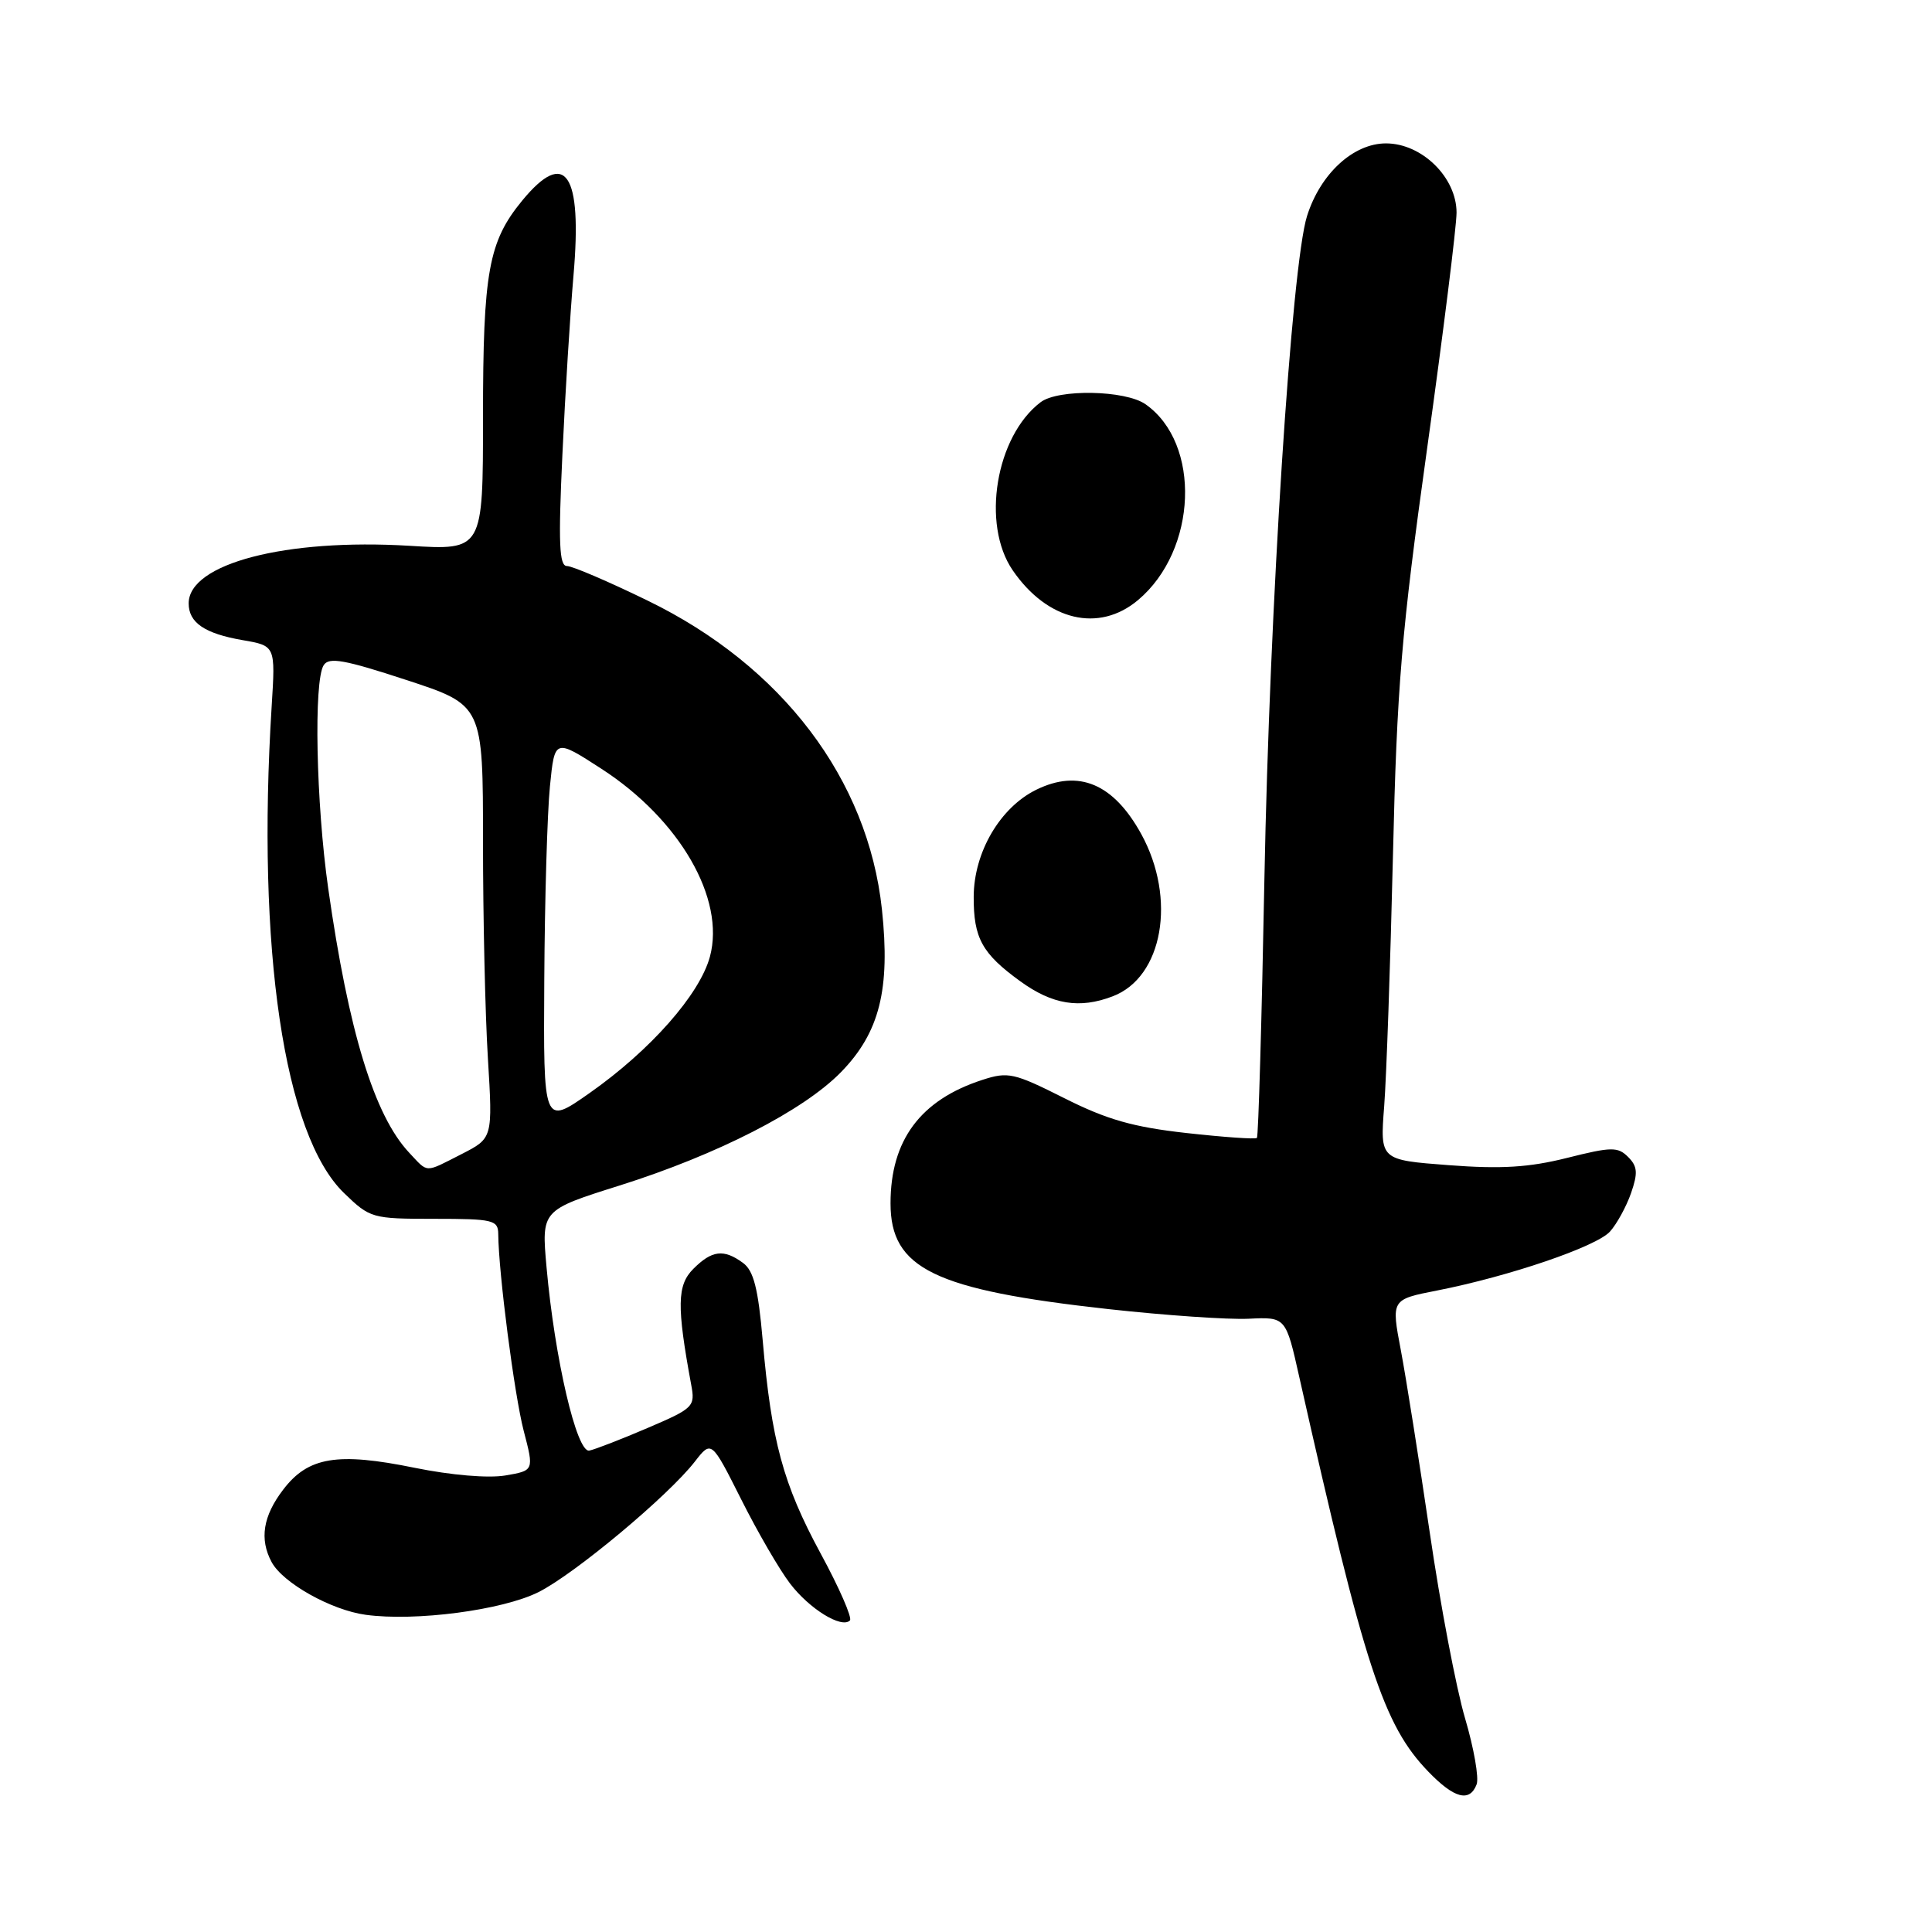 <?xml version="1.0" encoding="UTF-8" standalone="no"?>
<!DOCTYPE svg PUBLIC "-//W3C//DTD SVG 1.1//EN" "http://www.w3.org/Graphics/SVG/1.1/DTD/svg11.dtd" >
<svg xmlns="http://www.w3.org/2000/svg" xmlns:xlink="http://www.w3.org/1999/xlink" version="1.1" viewBox="0 0 256 256">
 <g >
 <path fill="currentColor"
d=" M 195.66 236.44 C 195.99 235.59 195.30 231.65 194.13 227.69 C 192.96 223.74 190.85 212.66 189.45 203.07 C 188.04 193.49 186.32 182.62 185.62 178.92 C 184.34 172.19 184.34 172.19 190.42 171.00 C 199.98 169.12 211.52 165.19 213.33 163.19 C 214.23 162.19 215.49 159.90 216.12 158.10 C 217.05 155.42 216.98 154.55 215.73 153.30 C 214.37 151.94 213.52 151.95 207.64 153.43 C 202.61 154.69 198.93 154.92 191.96 154.39 C 182.86 153.70 182.86 153.70 183.41 146.60 C 183.71 142.70 184.23 127.80 184.57 113.50 C 185.10 90.86 185.69 83.88 189.09 59.50 C 191.24 44.10 193.00 30.00 193.00 28.17 C 193.00 23.51 188.41 19.00 183.65 19.00 C 179.33 19.00 174.96 23.01 173.19 28.62 C 171.14 35.09 168.22 80.44 167.54 116.47 C 167.19 135.15 166.74 150.59 166.55 150.78 C 166.36 150.98 162.15 150.68 157.20 150.13 C 150.12 149.34 146.66 148.35 141.02 145.51 C 134.36 142.16 133.58 141.98 130.17 143.09 C 121.96 145.75 118.00 151.08 118.00 159.45 C 118.00 168.10 123.78 170.91 146.84 173.46 C 154.36 174.29 162.72 174.87 165.44 174.74 C 170.38 174.50 170.38 174.50 172.17 182.50 C 180.80 220.91 183.30 228.58 189.26 234.75 C 192.69 238.31 194.74 238.85 195.66 236.44 Z  M 71.34 210.97 C 76.11 208.59 88.54 198.22 92.07 193.67 C 94.27 190.84 94.27 190.84 98.21 198.67 C 100.37 202.98 103.28 207.99 104.68 209.82 C 107.25 213.19 111.51 215.82 112.62 214.72 C 112.95 214.38 111.20 210.37 108.72 205.81 C 103.77 196.66 102.22 190.96 101.06 177.59 C 100.46 170.71 99.86 168.37 98.45 167.34 C 95.90 165.47 94.34 165.66 91.87 168.13 C 89.71 170.29 89.66 173.05 91.59 183.50 C 92.13 186.38 91.90 186.61 85.82 189.21 C 82.35 190.70 78.86 192.05 78.09 192.21 C 76.42 192.55 73.50 180.02 72.42 167.92 C 71.74 160.35 71.74 160.35 82.12 157.08 C 95.08 152.99 106.46 147.16 111.43 142.07 C 116.55 136.83 117.99 131.09 116.86 120.50 C 115.01 103.25 103.63 88.24 85.81 79.58 C 80.64 77.06 75.83 75.00 75.12 75.00 C 74.10 75.00 73.97 71.97 74.52 60.25 C 74.89 52.14 75.56 41.46 75.99 36.51 C 77.17 22.92 74.93 19.62 69.21 26.56 C 64.73 32.00 64.00 36.01 64.00 55.32 C 64.00 72.92 64.00 72.92 54.25 72.32 C 37.85 71.33 25.00 74.68 25.00 79.95 C 25.00 82.51 27.12 83.95 32.14 84.82 C 36.50 85.57 36.50 85.57 36.00 93.53 C 33.98 125.75 37.63 150.38 45.58 158.08 C 49.04 161.43 49.30 161.50 57.56 161.50 C 65.33 161.50 66.00 161.66 66.02 163.50 C 66.06 168.66 68.16 184.84 69.39 189.58 C 70.77 194.86 70.77 194.86 66.95 195.51 C 64.69 195.89 59.76 195.47 54.94 194.49 C 44.70 192.40 40.83 193.04 37.52 197.39 C 34.85 200.88 34.36 203.94 35.99 206.98 C 37.47 209.75 43.89 213.35 48.46 213.97 C 55.06 214.87 66.55 213.36 71.34 210.97 Z  M 147.43 132.02 C 154.09 129.50 155.92 119.09 151.23 110.53 C 147.55 103.84 142.94 101.89 137.32 104.64 C 132.52 106.99 129.04 112.93 129.02 118.82 C 129.00 124.31 130.12 126.35 135.20 130.03 C 139.45 133.11 143.04 133.70 147.43 132.02 Z  M 150.80 79.51 C 158.66 72.90 159.19 58.75 151.78 53.56 C 149.11 51.69 140.21 51.52 137.88 53.30 C 131.94 57.82 130.01 69.48 134.19 75.57 C 138.78 82.26 145.61 83.88 150.80 79.51 Z  M 54.22 152.74 C 49.59 147.81 46.19 136.69 43.49 117.72 C 41.88 106.41 41.55 90.25 42.89 88.14 C 43.59 87.04 45.64 87.41 53.87 90.11 C 64.00 93.43 64.00 93.43 64.00 111.56 C 64.00 121.53 64.29 134.44 64.65 140.25 C 65.29 150.81 65.29 150.81 61.19 152.91 C 56.19 155.45 56.79 155.47 54.22 152.74 Z  M 72.12 129.81 C 72.18 119.19 72.52 107.66 72.87 104.18 C 73.50 97.86 73.50 97.86 79.71 101.88 C 90.07 108.59 96.13 119.09 94.07 126.76 C 92.71 131.78 86.19 139.17 78.10 144.85 C 72.00 149.13 72.00 149.13 72.12 129.81 Z "/>
</g>
</svg>